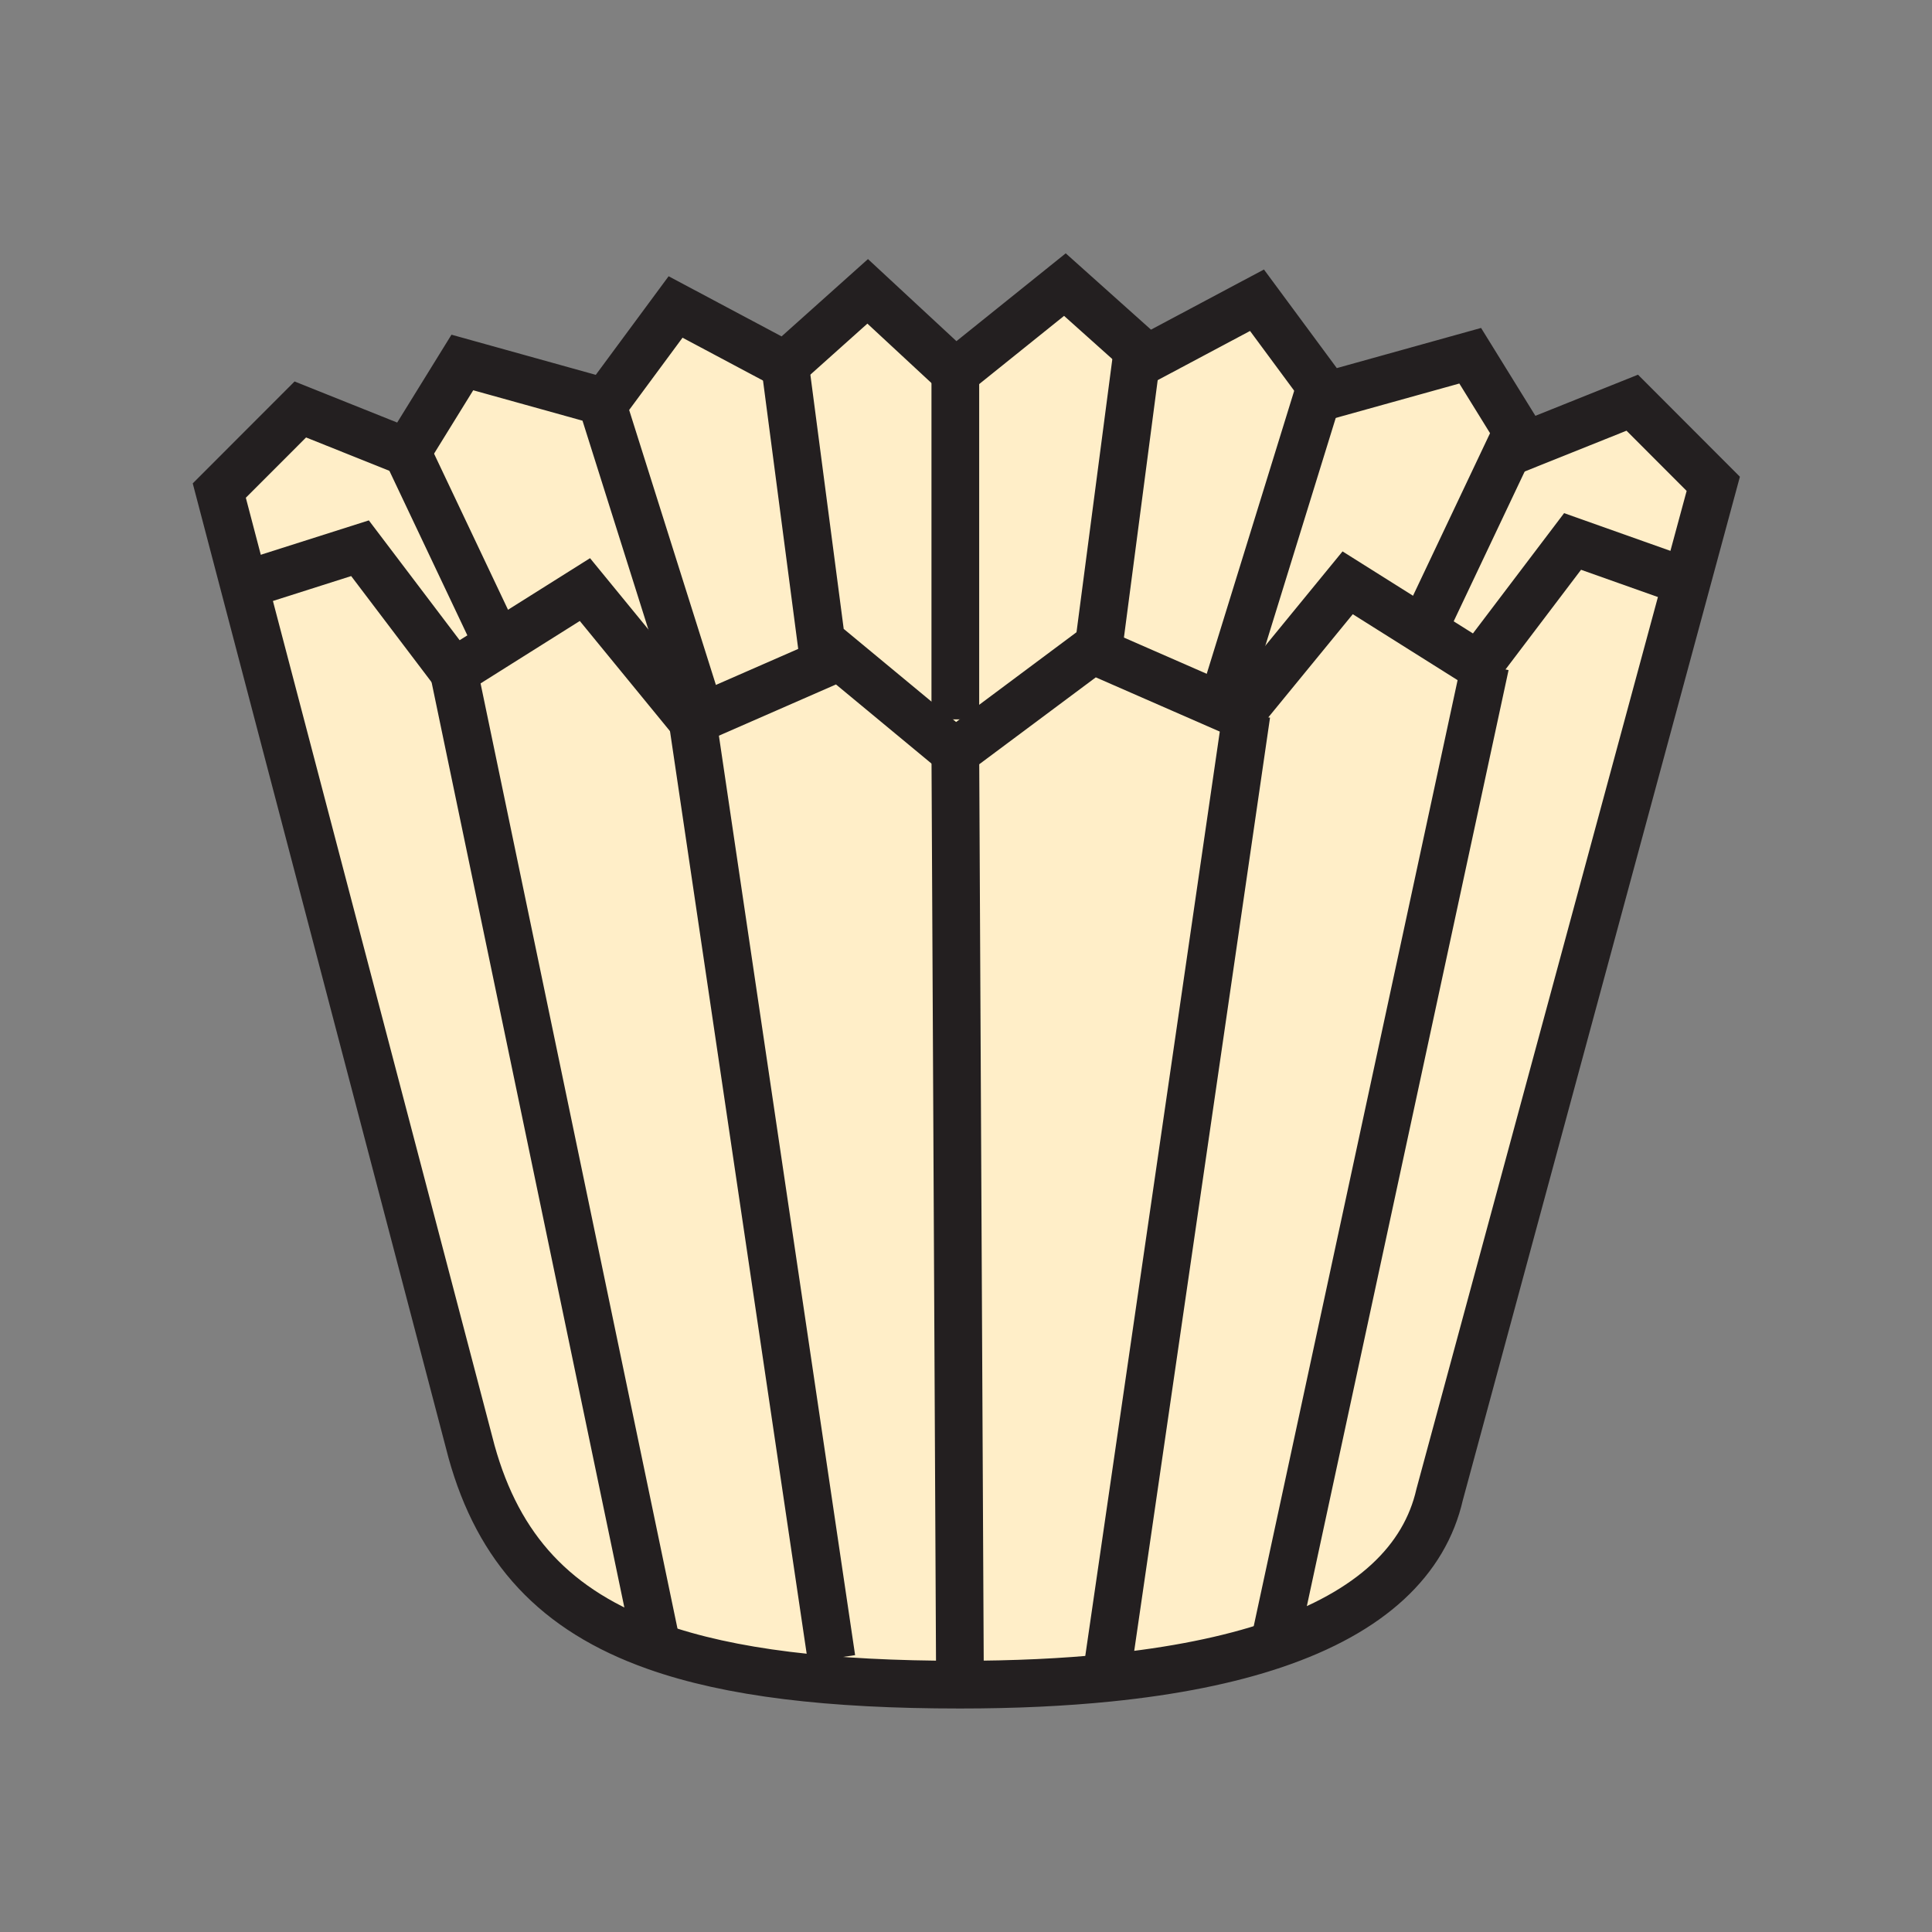<?xml version="1.0" encoding="iso-8859-1"?>
<!-- Generator: Adobe Illustrator 12.0.1, SVG Export Plug-In . SVG Version: 6.00 Build 51448)  -->
<!DOCTYPE svg PUBLIC "-//W3C//DTD SVG 1.1//EN" "http://www.w3.org/Graphics/SVG/1.1/DTD/svg11.dtd">
<svg  version="1.1" id="Layer_1" xmlns="http://www.w3.org/2000/svg" xmlns:xlink="http://www.w3.org/1999/xlink" width="850.394" height="850.394"
	 viewBox="0 0 850.394 850.394" style="overflow:visible;enable-background:new 0 0 850.394 850.394;" xml:space="preserve">
<rect x="0" y="0" width="850.394" height="850.394" fill="#808080" stroke="none"/>
<g>
	<g id="XMLID_9_">
		<g>
			<polygon style="fill:#FFEEC8;" points="718.46,177.25 754.12,212.96 742.44,256.12 742,256 692.19,238.33 651.97,291.4 
				650.89,292.83 626.17,277.28 627.25,275.57 667.32,191.01 668.11,190.52 671.53,196.05 			"/>
			<path style="fill:#FFEEC8;" d="M742.44,256.12L633.67,657.86c-6.58,28.83-30,51.6-72.84,66.06l92.92-431.17l-1.78-1.35
				l40.221-53.07L742,256L742.44,256.12z"/>
			<polygon style="fill:#FFEEC8;" points="647.13,156.58 668.11,190.52 667.32,191.01 627.25,275.57 626.17,277.28 593.19,256.53 
				546.96,312.99 545.77,314.44 537.62,310.87 538,310 580.05,173.94 582.71,171.98 584.26,174.08 			"/>
			<path style="fill:#FFEEC8;" d="M653.75,292.75l-92.92,431.17c-19.99,6.75-44.2,11.68-72.9,14.58l-0.42-4.13l61.12-420.01
				l-1.67-1.37l46.23-56.46l32.979,20.75l24.72,15.55l1.08-1.43L653.75,292.75z"/>
			<polygon style="fill:#FFEEC8;" points="582.71,171.98 580.05,173.94 538,310 537.62,310.87 482.5,286.76 483.67,284.08 
				500.74,153.92 505.09,157.81 553.28,132.15 			"/>
			<path style="fill:#FFEEC8;" d="M420.5,331.15l60.45-45.07l1.55,0.68l55.12,24.11l8.149,3.57l1.19-1.45l1.67,1.37l-61.12,420.01
				l0.42,4.13c-19.67,1.99-41.449,3.02-65.42,3.02c-57.23,0-101.02-5.14-134.02-16.84l0.39-1.109l-89.12-427.76l19.43-12.23
				l38.27-24.07l47.41,57.91l57.91-25.34l6.91-3.02L420.5,331.15z"/>
			<polygon style="fill:#FFEEC8;" points="420.5,164.03 468.73,125.27 500.74,153.92 483.67,284.08 482.5,286.76 480.95,286.08 
				420.5,331.15 369.69,289.06 362.78,292.08 345.56,160.78 381.92,128.24 			"/>
			<polygon style="fill:#FFEEC8;" points="345.56,160.78 362.78,292.08 304.87,317.42 257.46,259.51 219.19,283.58 179.12,199.02 
				203.51,159.55 266.39,177.05 297.36,135.12 			"/>
			<path style="fill:#FFEEC8;" d="M199.76,295.81l89.12,427.76l-0.39,1.109c-44.22-15.67-69.07-43.1-80.92-85.67L107.44,257.54
				l51.02-16.23L199.76,295.81z"/>
			<polygon style="fill:#FFEEC8;" points="219.19,283.58 199.76,295.81 158.46,241.31 107.44,257.54 96.52,215.93 132.19,180.23 
				179.12,199.02 			"/>
		</g>
		<g>
			<polyline style="fill:none;stroke:#231F20;stroke-width:21;" points="106,258 107.44,257.54 158.46,241.31 199.76,295.81 
				219.19,283.58 257.46,259.51 304.87,317.42 362.78,292.08 369.69,289.06 420.5,331.15 			"/>
			<path style="fill:none;stroke:#231F20;stroke-width:21;" d="M420.5,164.03l48.23-38.76l32.01,28.65l4.35,3.89l48.19-25.66
				l29.43,39.83l1.55,2.1l62.87-17.5l20.98,33.94l3.42,5.53l46.93-18.8l35.66,35.71l-11.68,43.16L633.67,657.86
				c-6.58,28.83-30,51.6-72.84,66.06c-19.99,6.75-44.2,11.68-72.9,14.58c-19.67,1.99-41.449,3.02-65.42,3.02
				c-57.23,0-101.02-5.14-134.02-16.84c-44.22-15.67-69.07-43.1-80.92-85.67L107.44,257.54l-10.92-41.61l35.67-35.7l46.93,18.79
				l24.39-39.47l62.88,17.5l30.97-41.93l48.2,25.66l36.36-32.54L420.5,164.03"/>
			<polyline style="fill:none;stroke:#231F20;stroke-width:21;" points="742,256 692.19,238.33 651.97,291.4 650.89,292.83 
				626.17,277.28 593.19,256.53 546.96,312.99 545.77,314.44 537.62,310.87 482.5,286.76 480.95,286.08 420.5,331.15 422.51,734.17 
							"/>
			<line style="fill:none;stroke:#231F20;stroke-width:21;" x1="199.76" y1="295.81" x2="288.88" y2="723.57"/>
			<line style="fill:none;stroke:#231F20;stroke-width:21;" x1="304.87" y1="317.42" x2="366" y2="730.07"/>
			<polyline style="fill:none;stroke:#231F20;stroke-width:21;" points="653.75,292.75 560.83,723.92 560.73,724.4 			"/>
			<line style="fill:none;stroke:#231F20;stroke-width:21;" x1="548.63" y1="314.36" x2="487.51" y2="734.37"/>
			<polyline style="fill:none;stroke:#231F20;stroke-width:21;" points="420.5,158.69 420.5,164.03 420.5,316.64 			"/>
			<line style="fill:none;stroke:#231F20;stroke-width:21;" x1="179.12" y1="199.02" x2="219.19" y2="283.58"/>
			<line style="fill:none;stroke:#231F20;stroke-width:21;" x1="266.39" y1="181.95" x2="305.41" y2="305.62"/>
			<line style="fill:none;stroke:#231F20;stroke-width:21;" x1="345.56" y1="160.78" x2="362.78" y2="292.08"/>
			<line style="fill:none;stroke:#231F20;stroke-width:21;" x1="667.32" y1="191.01" x2="627.25" y2="275.57"/>
			<line style="fill:none;stroke:#231F20;stroke-width:21;" x1="580.05" y1="173.94" x2="538" y2="310"/>
			<polyline style="fill:none;stroke:#231F20;stroke-width:21;" points="500.89,152.77 500.74,153.92 483.67,284.08 			"/>
		</g>
	</g>
</g>
<rect style="fill:none;" width="850.394" height="850.394"/>
</svg>
